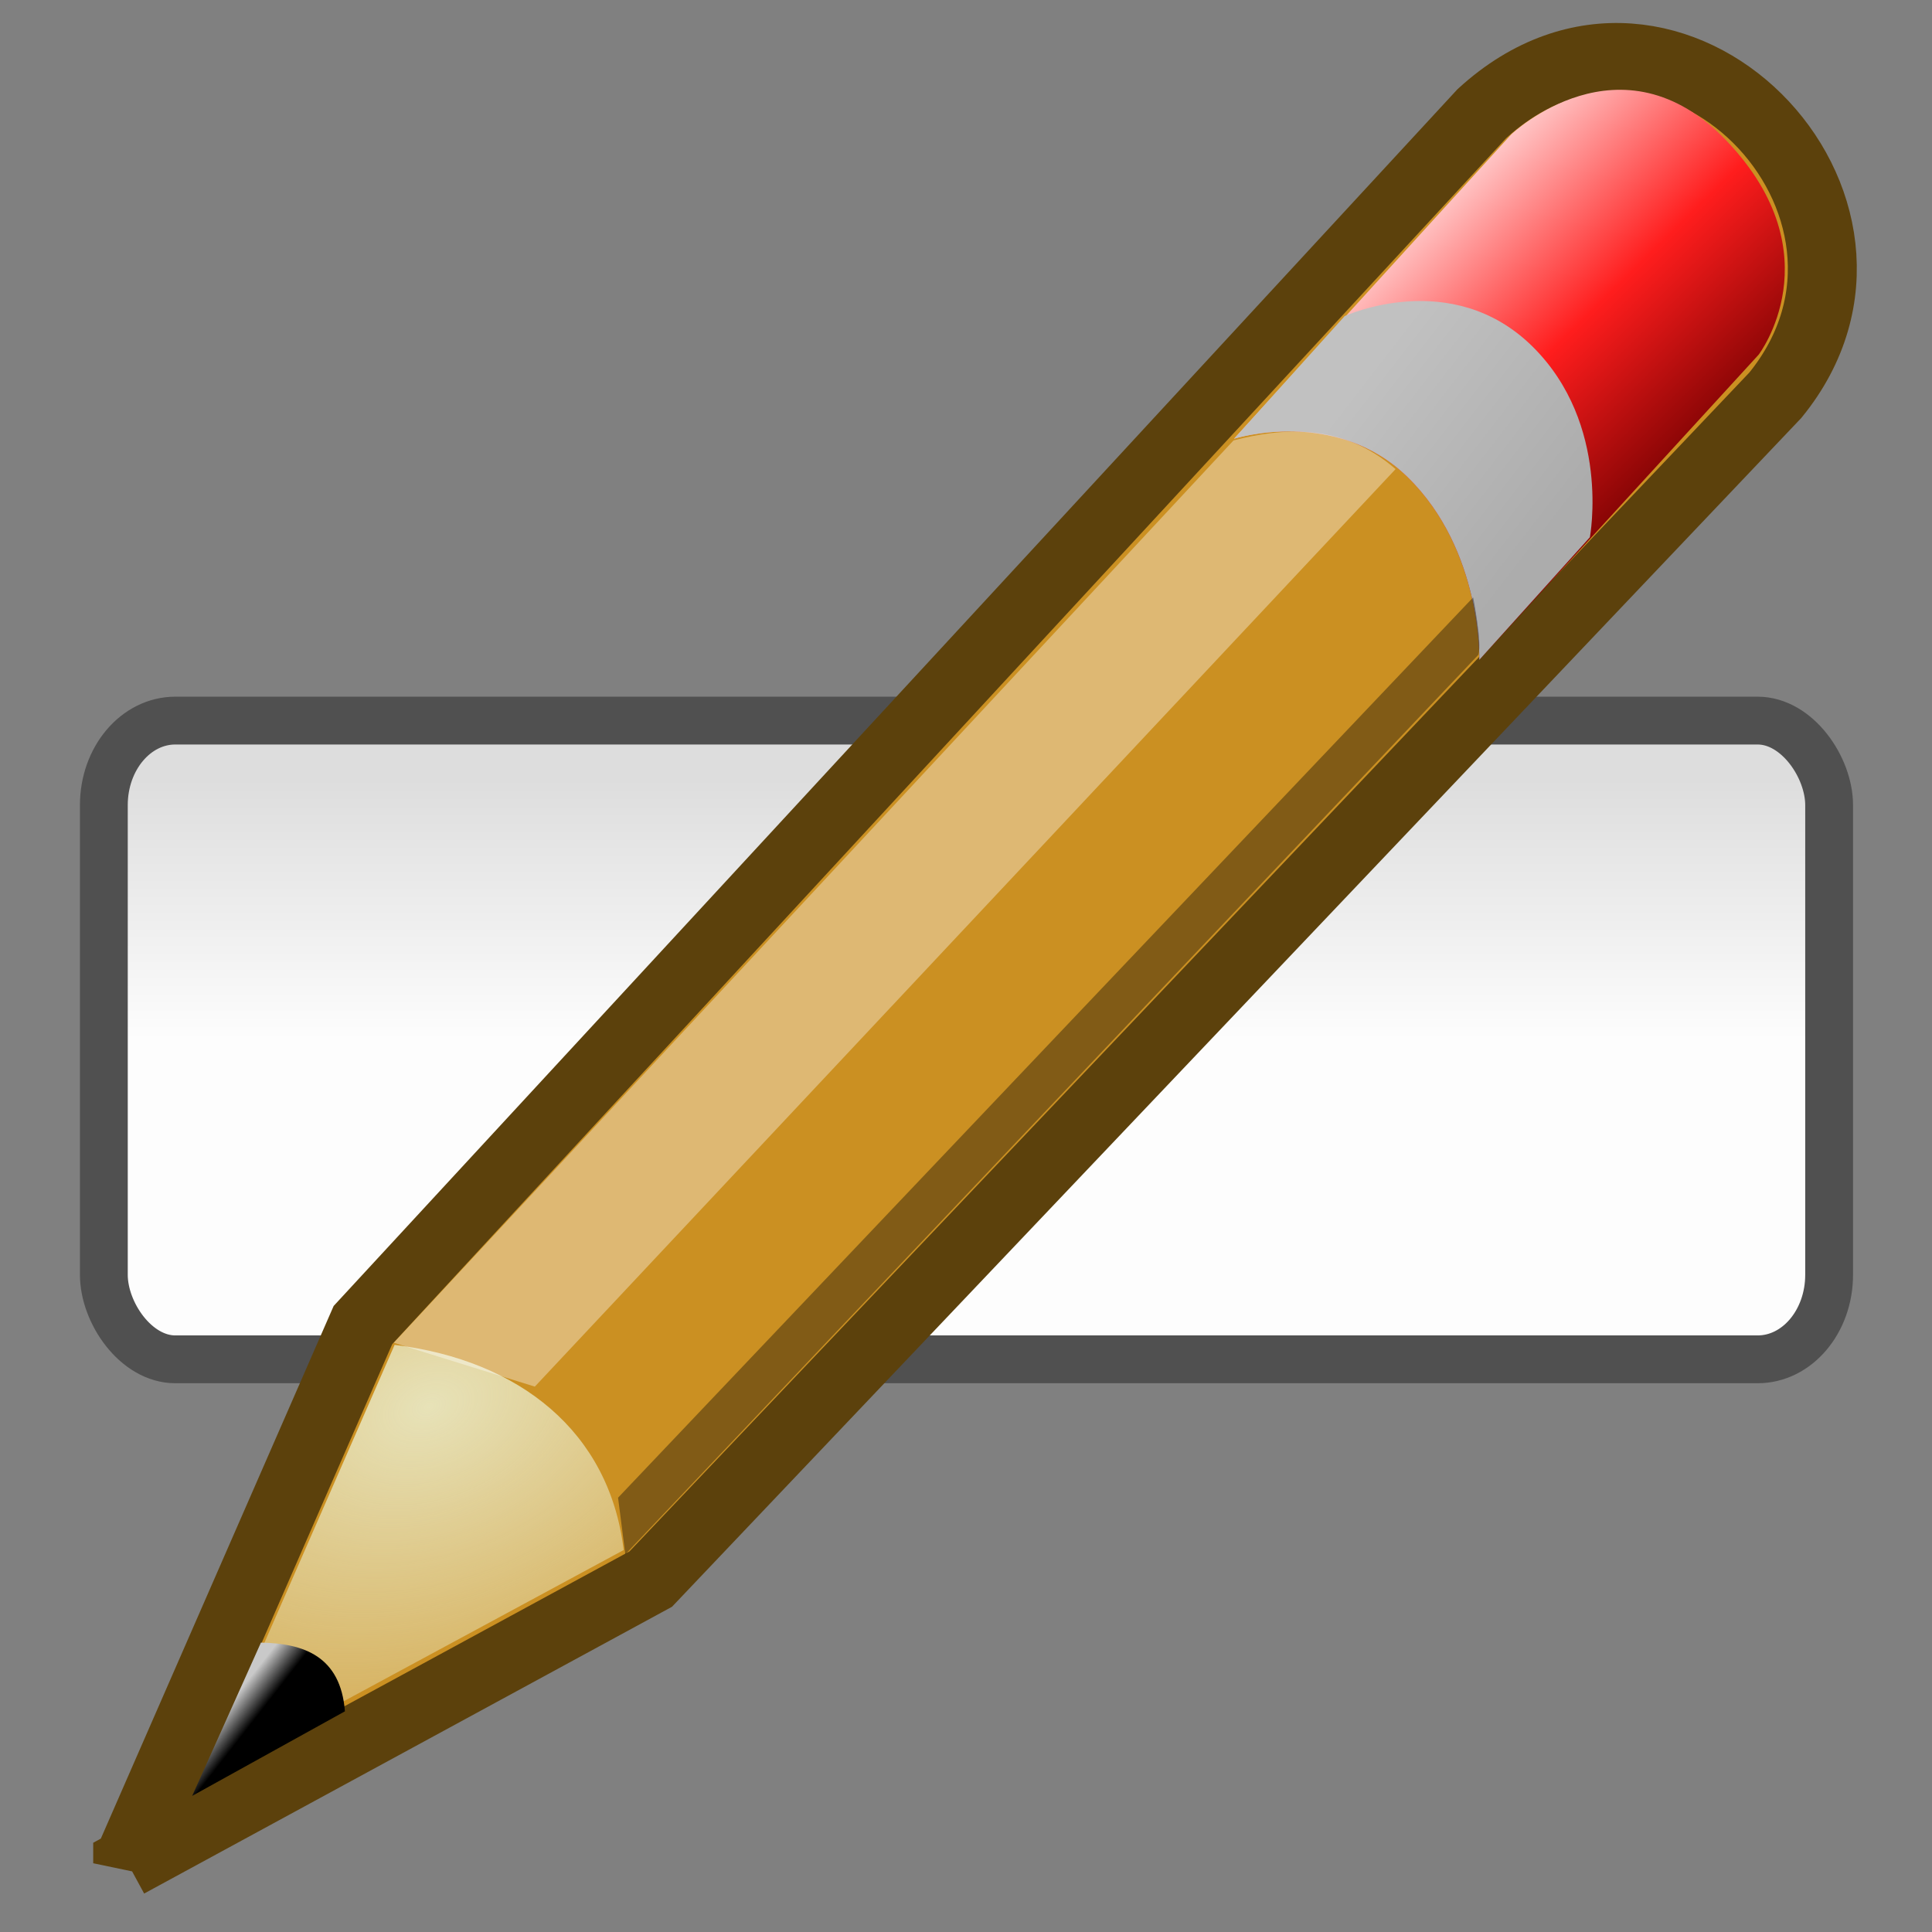 <svg xmlns="http://www.w3.org/2000/svg" xmlns:svg="http://www.w3.org/2000/svg" xmlns:xlink="http://www.w3.org/1999/xlink" id="svg2913" width="48" height="48" version="1.1"><rect width="100%" height="100%" fill="#808080" stroke="none"/><defs id="defs3"><linearGradient id="linearGradient5048"><stop style="stop-color:black;stop-opacity:0" id="stop5050" offset="0"/><stop id="stop5056" offset=".5" style="stop-color:black;stop-opacity:1"/><stop style="stop-color:black;stop-opacity:0" id="stop5052" offset="1"/></linearGradient><linearGradient id="linearGradient6965"><stop style="stop-color:#ddd;stop-opacity:1" id="stop6967" offset="0"/><stop style="stop-color:#fdfdfd;stop-opacity:1" id="stop6969" offset="1"/></linearGradient><linearGradient id="linearGradient2555"><stop id="stop2557" offset="0" style="stop-color:#fff;stop-opacity:1"/><stop style="stop-color:#e6e6e6;stop-opacity:1" id="stop2561" offset=".5"/><stop id="stop2563" offset=".75" style="stop-color:#fff;stop-opacity:1"/><stop style="stop-color:#e1e1e1;stop-opacity:1" id="stop2565" offset=".842"/><stop id="stop2559" offset="1" style="stop-color:#fff;stop-opacity:1"/></linearGradient><linearGradient id="linearGradient4274"><stop style="stop-color:#fff;stop-opacity:.255" id="stop4276" offset="0"/><stop style="stop-color:#fff;stop-opacity:1" id="stop4278" offset="1"/></linearGradient><linearGradient id="linearGradient4264"><stop id="stop4266" offset="0" style="stop-color:#000;stop-opacity:1"/><stop id="stop4268" offset="1" style="stop-color:#000;stop-opacity:0"/></linearGradient><linearGradient id="linearGradient4244"><stop id="stop4246" offset="0" style="stop-color:#e4e4e4;stop-opacity:1"/><stop id="stop4248" offset="1" style="stop-color:#d3d3d3;stop-opacity:1"/></linearGradient><linearGradient id="linearGradient4228"><stop id="stop4230" offset="0" style="stop-color:#bbb;stop-opacity:1"/><stop id="stop4232" offset="1" style="stop-color:#9f9f9f;stop-opacity:1"/></linearGradient><linearGradient id="linearGradient4184"><stop id="stop4186" offset="0" style="stop-color:#838383;stop-opacity:1"/><stop id="stop4188" offset="1" style="stop-color:#bbb;stop-opacity:0"/></linearGradient><radialGradient id="radialGradient4270" cx="23.202" cy="27.096" r="23.555" fx="23.202" fy="27.096" gradientTransform="matrix(1,0,0,0.651,-2.885063e-16,9.456)" gradientUnits="userSpaceOnUse" xlink:href="#linearGradient4264"/><linearGradient id="linearGradient2966"><stop id="stop2968" offset="0" style="stop-color:#ffd1d1;stop-opacity:1"/><stop style="stop-color:#ff1d1d;stop-opacity:1" id="stop3006" offset=".5"/><stop id="stop2970" offset="1" style="stop-color:#6f0000;stop-opacity:1"/></linearGradient><linearGradient id="linearGradient2974"><stop id="stop2976" offset="0" style="stop-color:#c1c1c1;stop-opacity:1"/><stop id="stop2978" offset="1" style="stop-color:#acacac;stop-opacity:1"/></linearGradient><linearGradient id="linearGradient2994"><stop id="stop2996" offset="0" style="stop-color:#000;stop-opacity:1"/><stop id="stop2998" offset="1" style="stop-color:#c9c9c9;stop-opacity:1"/></linearGradient><radialGradient id="radialGradient2552" cx="23.563" cy="40.438" r="19.563" fx="23.563" fy="40.438" gradientTransform="matrix(1,0,0,0.348,0,26.355)" gradientUnits="userSpaceOnUse" xlink:href="#linearGradient2865"/><linearGradient id="linearGradient2865"><stop id="stop2867" offset="0" style="stop-color:#000;stop-opacity:1"/><stop id="stop2869" offset="1" style="stop-color:#000;stop-opacity:0"/></linearGradient><linearGradient id="linearGradient2554-1" x1="48.906" x2="50.988" y1="17.376" y2="22.251" gradientTransform="translate(-5.669,0)" gradientUnits="userSpaceOnUse" xlink:href="#linearGradient2966-7"/><linearGradient id="linearGradient2966-7"><stop id="stop2968-4" offset="0" style="stop-color:#ffd1d1;stop-opacity:1"/><stop style="stop-color:#ff1d1d;stop-opacity:1" id="stop3006-0" offset=".5"/><stop id="stop2970-9" offset="1" style="stop-color:#6f0000;stop-opacity:1"/></linearGradient><linearGradient id="linearGradient2556-4" x1="46" x2="47.688" y1="19.813" y2="22.625" gradientTransform="translate(-5.669,0)" gradientUnits="userSpaceOnUse" xlink:href="#linearGradient2974-8"/><linearGradient id="linearGradient2974-8"><stop id="stop2976-8" offset="0" style="stop-color:#c1c1c1;stop-opacity:1"/><stop id="stop2978-2" offset="1" style="stop-color:#acacac;stop-opacity:1"/></linearGradient><radialGradient id="radialGradient2558-4" cx="29.053" cy="27.641" r="3.241" fx="29.053" fy="27.641" gradientTransform="matrix(2.924,0,0,2.03,-61.555,-27.884)" gradientUnits="userSpaceOnUse" xlink:href="#linearGradient2984-5"/><linearGradient id="linearGradient2984-5"><stop id="stop2986-5" offset="0" style="stop-color:#e7e2b8;stop-opacity:1"/><stop id="stop2988-1" offset="1" style="stop-color:#e7e2b8;stop-opacity:0"/></linearGradient><linearGradient id="linearGradient2560-7" x1="25.719" x2="25.515" y1="31.047" y2="30.703" gradientTransform="translate(-5.826,0.125)" gradientUnits="userSpaceOnUse" xlink:href="#linearGradient2994-1"/><linearGradient id="linearGradient2994-1"><stop id="stop2996-1" offset="0" style="stop-color:#000;stop-opacity:1"/><stop id="stop2998-5" offset="1" style="stop-color:#c9c9c9;stop-opacity:1"/></linearGradient><linearGradient id="linearGradient2922" x1="28.061" x2="28.061" y1="31.431" y2="36.437" gradientTransform="matrix(1.092,0,0,1.292,-2.404,-21.257)" gradientUnits="userSpaceOnUse" xlink:href="#linearGradient6965"/></defs><g id="layer1"><rect style="color:#000;fill:url(#linearGradient2922);fill-opacity:1;fill-rule:nonzero;stroke:#505050;stroke-width:1.188;stroke-linecap:round;stroke-linejoin:miter;stroke-miterlimit:4;stroke-opacity:1;stroke-dasharray:none;stroke-dashoffset:0;marker:none;visibility:visible;display:block;overflow:visible" id="rect6951" width="42.864" height="15.869" x="2.58" y="17.903" rx="1.775" ry="2.1"/><rect style="opacity:.597;color:#000;fill:#7d7d7d;fill-opacity:1;fill-rule:nonzero;stroke:none;stroke-width:1;marker:none;visibility:visible;display:block;overflow:visible" id="rect6953" width="19.003" height="9.018" x="-40.175" y="-30.049" ry="0"/></g><g id="layer3"><g style="display:inline" id="g1574" transform="matrix(1.708,-0.669,0.669,1.708,-10.078,-49.975)"><path id="path2960" d="m 17.341,32.5 5.625,-5.625 20.094,-9.75 c 3.25,-1.25 5.188,3.375 2.312,5 L 25.341,31.5 l -8,1 z" transform="translate(-29.755,19)" style="color:#000;fill:#cb9022;fill-opacity:1;fill-rule:evenodd;stroke:#5c410c;stroke-width:.934;stroke-linecap:butt;stroke-linejoin:miter;stroke-miterlimit:4;stroke-opacity:1;stroke-dasharray:none;stroke-dashoffset:0;marker:none;visibility:visible;display:inline;overflow:visible"/><path style="color:#000;fill:url(#linearGradient2554-1);fill-opacity:1;fill-rule:evenodd;stroke:none;stroke-width:1;marker:none;visibility:visible;display:inline;overflow:visible" id="path2964" d="m 38.331,20 c 0,0 1.438,0.094 2,1.344 0.579,1.288 0,2.656 0,2.656 l 5.031,-2.469 c 0,0 1.452,-0.881 0.656,-2.844 -0.785,-1.936 -2.688,-1.156 -2.688,-1.156 l -5,2.469 z" transform="translate(-29.755,19)"/><path id="path2962" d="m 38.331,20 c 0,0 1.438,0.094 2,1.344 0.579,1.288 0,2.656 0,2.656 l 2,-1 c 0,0 0.827,-1.319 0.219,-2.688 C 41.924,18.906 40.331,19 40.331,19 l -2,1 z" transform="translate(-29.755,19)" style="color:#000;fill:url(#linearGradient2556-4);fill-opacity:1;fill-rule:evenodd;stroke:none;stroke-width:1;marker:none;visibility:visible;display:inline;overflow:visible"/><path id="path2982" d="m 18.768,31.781 4.5,-4.5 c 1.5,0.812 2.281,2.156 1.875,3.719 l -6.375,0.781 z" transform="translate(-29.755,19)" style="color:#000;fill:url(#radialGradient2558-4);fill-opacity:1;fill-rule:evenodd;stroke:none;stroke-width:1;marker:none;visibility:visible;display:inline;overflow:visible"/><path id="path2992" d="m 20.112,30.375 -1.625,1.594 2.344,-0.312 c 0.219,-0.719 -0.188,-1.062 -0.719,-1.281 z" transform="translate(-29.755,19)" style="color:#000;fill:url(#linearGradient2560-7);fill-opacity:1;fill-rule:evenodd;stroke:none;stroke-width:1;marker:none;visibility:visible;display:inline;overflow:visible"/><path id="path3002" d="m 23.268,27.25 1.562,1.25 15.387,-7.319 C 39.774,20.325 38.976,20.097 38.315,20.019 L 23.268,27.25 z" transform="translate(-29.755,19)" style="color:#000;fill:#fff;fill-opacity:.364;fill-rule:evenodd;stroke:none;stroke-width:1;marker:none;visibility:visible;display:inline;overflow:visible"/><path id="path3004" d="m 25.143,31.062 0.188,-0.75 15.231,-7.13 c 0,0 -0.11,0.614 -0.216,0.749 L 25.143,31.062 z" transform="translate(-29.755,19)" style="color:#000;fill:#000;fill-opacity:.364;fill-rule:evenodd;stroke:none;stroke-width:1;marker:none;visibility:visible;display:inline;overflow:visible"/></g></g></svg>